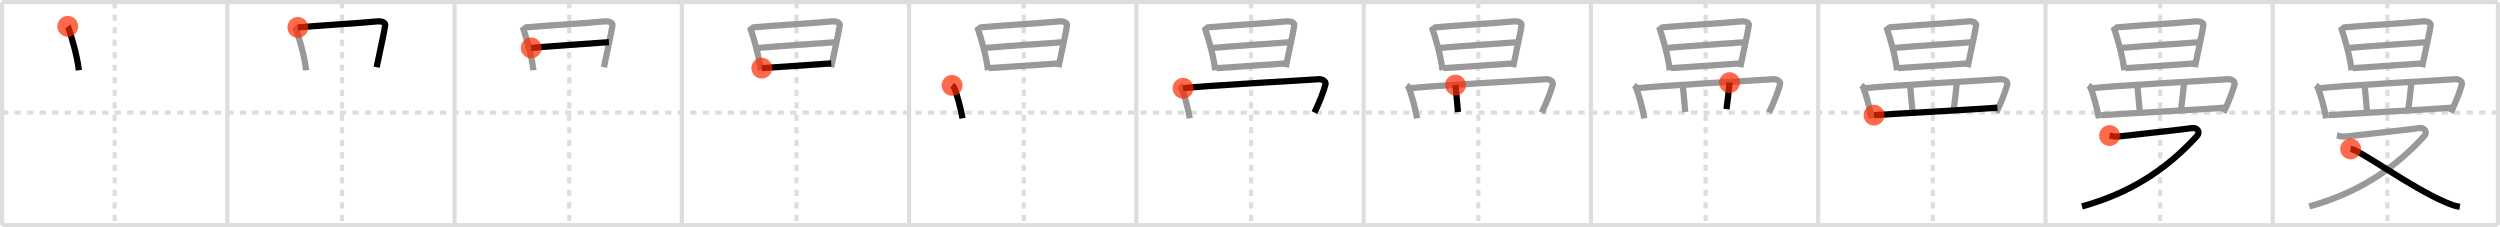 <svg width="1199px" height="109px" viewBox="0 0 1199 109" xmlns="http://www.w3.org/2000/svg" xmlns:xlink="http://www.w3.org/1999/xlink" xml:space="preserve" version="1.1"  baseProfile="full">
<line x1="1" y1="1" x2="1198" y2="1" style="stroke:#ddd;stroke-width:2" />
<line x1="1" y1="1" x2="1" y2="108" style="stroke:#ddd;stroke-width:2" />
<line x1="1" y1="108" x2="1198" y2="108" style="stroke:#ddd;stroke-width:2" />
<line x1="1198" y1="1" x2="1198" y2="108" style="stroke:#ddd;stroke-width:2" />
<line x1="109" y1="1" x2="109" y2="108" style="stroke:#ddd;stroke-width:2" />
<line x1="218" y1="1" x2="218" y2="108" style="stroke:#ddd;stroke-width:2" />
<line x1="327" y1="1" x2="327" y2="108" style="stroke:#ddd;stroke-width:2" />
<line x1="436" y1="1" x2="436" y2="108" style="stroke:#ddd;stroke-width:2" />
<line x1="545" y1="1" x2="545" y2="108" style="stroke:#ddd;stroke-width:2" />
<line x1="654" y1="1" x2="654" y2="108" style="stroke:#ddd;stroke-width:2" />
<line x1="763" y1="1" x2="763" y2="108" style="stroke:#ddd;stroke-width:2" />
<line x1="872" y1="1" x2="872" y2="108" style="stroke:#ddd;stroke-width:2" />
<line x1="981" y1="1" x2="981" y2="108" style="stroke:#ddd;stroke-width:2" />
<line x1="1090" y1="1" x2="1090" y2="108" style="stroke:#ddd;stroke-width:2" />
<line x1="1" y1="54" x2="1198" y2="54" style="stroke:#ddd;stroke-width:2;stroke-dasharray:3 3" />
<line x1="55" y1="1" x2="55" y2="108" style="stroke:#ddd;stroke-width:2;stroke-dasharray:3 3" />
<line x1="164" y1="1" x2="164" y2="108" style="stroke:#ddd;stroke-width:2;stroke-dasharray:3 3" />
<line x1="273" y1="1" x2="273" y2="108" style="stroke:#ddd;stroke-width:2;stroke-dasharray:3 3" />
<line x1="382" y1="1" x2="382" y2="108" style="stroke:#ddd;stroke-width:2;stroke-dasharray:3 3" />
<line x1="491" y1="1" x2="491" y2="108" style="stroke:#ddd;stroke-width:2;stroke-dasharray:3 3" />
<line x1="600" y1="1" x2="600" y2="108" style="stroke:#ddd;stroke-width:2;stroke-dasharray:3 3" />
<line x1="709" y1="1" x2="709" y2="108" style="stroke:#ddd;stroke-width:2;stroke-dasharray:3 3" />
<line x1="818" y1="1" x2="818" y2="108" style="stroke:#ddd;stroke-width:2;stroke-dasharray:3 3" />
<line x1="927" y1="1" x2="927" y2="108" style="stroke:#ddd;stroke-width:2;stroke-dasharray:3 3" />
<line x1="1036" y1="1" x2="1036" y2="108" style="stroke:#ddd;stroke-width:2;stroke-dasharray:3 3" />
<line x1="1145" y1="1" x2="1145" y2="108" style="stroke:#ddd;stroke-width:2;stroke-dasharray:3 3" />
<path d="M32.49,12.65c0.29,0.37,0.3,0.62,0.46,1.08c1.32,3.8,4.06,12.89,4.87,19.98" style="fill:none;stroke:black;stroke-width:3" />
<circle cx="32.49" cy="12.65" r="5" stroke-width="0" fill="#FF2A00" opacity="0.7" />
<path d="M141.49,12.65c0.29,0.37,0.3,0.62,0.46,1.08c1.32,3.8,4.06,12.89,4.87,19.98" style="fill:none;stroke:#999;stroke-width:3" />
<path d="M142.85,13.16c10.2-0.96,30.2-2.08,37.81-2.88c2.8-0.3,4.23,0.75,4.09,1.79c-0.53,3.83-2.83,13.76-4.11,20.16" style="fill:none;stroke:black;stroke-width:3" />
<circle cx="142.85" cy="13.16" r="5" stroke-width="0" fill="#FF2A00" opacity="0.7" />
<path d="M250.49,12.65c0.29,0.37,0.3,0.62,0.46,1.08c1.32,3.8,4.06,12.89,4.87,19.98" style="fill:none;stroke:#999;stroke-width:3" />
<path d="M251.85,13.16c10.2-0.96,30.2-2.08,37.81-2.88c2.8-0.3,4.23,0.75,4.09,1.79c-0.53,3.83-2.83,13.76-4.11,20.16" style="fill:none;stroke:#999;stroke-width:3" />
<path d="M254.76,22.98c3.32-0.37,34.53-2.61,37.27-2.77" style="fill:none;stroke:black;stroke-width:3" />
<circle cx="254.76" cy="22.98" r="5" stroke-width="0" fill="#FF2A00" opacity="0.7" />
<path d="M359.49,12.65c0.29,0.37,0.3,0.62,0.46,1.08c1.32,3.8,4.06,12.89,4.87,19.98" style="fill:none;stroke:#999;stroke-width:3" />
<path d="M360.85,13.16c10.2-0.96,30.2-2.08,37.81-2.88c2.8-0.3,4.23,0.75,4.09,1.79c-0.53,3.83-2.83,13.76-4.11,20.16" style="fill:none;stroke:#999;stroke-width:3" />
<path d="M363.76,22.98c3.32-0.37,34.53-2.61,37.27-2.77" style="fill:none;stroke:#999;stroke-width:3" />
<path d="M365.35,32.67c7.35-0.41,23.16-1.61,33.3-2.27" style="fill:none;stroke:black;stroke-width:3" />
<circle cx="365.35" cy="32.67" r="5" stroke-width="0" fill="#FF2A00" opacity="0.7" />
<path d="M468.49,12.65c0.29,0.37,0.3,0.62,0.46,1.08c1.32,3.8,4.06,12.89,4.87,19.98" style="fill:none;stroke:#999;stroke-width:3" />
<path d="M469.85,13.16c10.2-0.96,30.2-2.08,37.81-2.88c2.8-0.3,4.23,0.75,4.09,1.79c-0.53,3.83-2.83,13.76-4.11,20.16" style="fill:none;stroke:#999;stroke-width:3" />
<path d="M472.76,22.98c3.32-0.37,34.53-2.61,37.27-2.77" style="fill:none;stroke:#999;stroke-width:3" />
<path d="M474.35,32.67c7.35-0.41,23.16-1.61,33.3-2.27" style="fill:none;stroke:#999;stroke-width:3" />
<path d="M456.62,40.94c0.36,0.28,0.73,0.51,0.89,0.87c1.26,2.78,3.26,9.95,4.12,14.94" style="fill:none;stroke:black;stroke-width:3" />
<circle cx="456.62" cy="40.94" r="5" stroke-width="0" fill="#FF2A00" opacity="0.7" />
<path d="M577.49,12.65c0.29,0.37,0.3,0.62,0.46,1.08c1.32,3.8,4.06,12.89,4.87,19.98" style="fill:none;stroke:#999;stroke-width:3" />
<path d="M578.85,13.16c10.2-0.96,30.2-2.08,37.81-2.88c2.8-0.3,4.23,0.75,4.09,1.79c-0.53,3.83-2.83,13.76-4.11,20.16" style="fill:none;stroke:#999;stroke-width:3" />
<path d="M581.76,22.98c3.32-0.37,34.53-2.61,37.27-2.77" style="fill:none;stroke:#999;stroke-width:3" />
<path d="M583.35,32.67c7.35-0.41,23.16-1.61,33.3-2.27" style="fill:none;stroke:#999;stroke-width:3" />
<path d="M565.62,40.94c0.36,0.28,0.73,0.51,0.89,0.87c1.26,2.78,3.26,9.95,4.12,14.94" style="fill:none;stroke:#999;stroke-width:3" />
<path d="M567.38,42.33c7.98-1.09,60.84-3.98,65.09-4.34c1.55-0.13,3.65,0.94,3.24,2.5c-0.87,3.26-3,8.86-5.31,13.51" style="fill:none;stroke:black;stroke-width:3" />
<circle cx="567.38" cy="42.33" r="5" stroke-width="0" fill="#FF2A00" opacity="0.7" />
<path d="M686.49,12.65c0.29,0.37,0.3,0.62,0.46,1.08c1.32,3.8,4.06,12.89,4.87,19.98" style="fill:none;stroke:#999;stroke-width:3" />
<path d="M687.85,13.16c10.2-0.96,30.2-2.08,37.81-2.88c2.8-0.3,4.23,0.75,4.09,1.79c-0.53,3.83-2.83,13.76-4.11,20.16" style="fill:none;stroke:#999;stroke-width:3" />
<path d="M690.76,22.98c3.32-0.37,34.53-2.61,37.27-2.77" style="fill:none;stroke:#999;stroke-width:3" />
<path d="M692.35,32.67c7.35-0.41,23.16-1.61,33.3-2.27" style="fill:none;stroke:#999;stroke-width:3" />
<path d="M674.62,40.94c0.36,0.28,0.73,0.51,0.89,0.87c1.26,2.78,3.26,9.95,4.12,14.94" style="fill:none;stroke:#999;stroke-width:3" />
<path d="M676.38,42.33c7.98-1.09,60.84-3.98,65.09-4.34c1.55-0.13,3.65,0.94,3.24,2.5c-0.87,3.26-3,8.86-5.31,13.51" style="fill:none;stroke:#999;stroke-width:3" />
<path d="M698.06,40.78c0.24,1.85,0.95,10.88,1.19,12.96" style="fill:none;stroke:black;stroke-width:3" />
<circle cx="698.06" cy="40.78" r="5" stroke-width="0" fill="#FF2A00" opacity="0.7" />
<path d="M795.49,12.65c0.29,0.37,0.3,0.62,0.46,1.08c1.32,3.8,4.06,12.89,4.87,19.98" style="fill:none;stroke:#999;stroke-width:3" />
<path d="M796.85,13.16c10.2-0.96,30.2-2.08,37.81-2.88c2.8-0.3,4.23,0.75,4.09,1.79c-0.53,3.83-2.83,13.76-4.11,20.16" style="fill:none;stroke:#999;stroke-width:3" />
<path d="M799.76,22.98c3.32-0.37,34.53-2.61,37.27-2.77" style="fill:none;stroke:#999;stroke-width:3" />
<path d="M801.35,32.67c7.35-0.41,23.16-1.61,33.3-2.27" style="fill:none;stroke:#999;stroke-width:3" />
<path d="M783.62,40.94c0.36,0.28,0.73,0.51,0.89,0.87c1.26,2.78,3.26,9.95,4.12,14.94" style="fill:none;stroke:#999;stroke-width:3" />
<path d="M785.38,42.33c7.98-1.09,60.84-3.98,65.09-4.34c1.55-0.13,3.65,0.94,3.24,2.5c-0.87,3.26-3,8.86-5.31,13.51" style="fill:none;stroke:#999;stroke-width:3" />
<path d="M807.06,40.78c0.24,1.85,0.95,10.88,1.19,12.96" style="fill:none;stroke:#999;stroke-width:3" />
<path d="M829.48,39.62c-0.24,3.01-0.98,9.38-1.45,12.73" style="fill:none;stroke:black;stroke-width:3" />
<circle cx="829.48" cy="39.62" r="5" stroke-width="0" fill="#FF2A00" opacity="0.7" />
<path d="M904.49,12.65c0.29,0.37,0.3,0.62,0.46,1.08c1.32,3.8,4.06,12.89,4.87,19.98" style="fill:none;stroke:#999;stroke-width:3" />
<path d="M905.85,13.16c10.2-0.96,30.2-2.08,37.81-2.88c2.8-0.3,4.23,0.75,4.09,1.79c-0.53,3.83-2.83,13.76-4.11,20.16" style="fill:none;stroke:#999;stroke-width:3" />
<path d="M908.76,22.98c3.32-0.37,34.53-2.61,37.27-2.77" style="fill:none;stroke:#999;stroke-width:3" />
<path d="M910.35,32.67c7.35-0.41,23.16-1.61,33.3-2.27" style="fill:none;stroke:#999;stroke-width:3" />
<path d="M892.62,40.94c0.36,0.28,0.73,0.51,0.89,0.87c1.26,2.78,3.26,9.95,4.12,14.94" style="fill:none;stroke:#999;stroke-width:3" />
<path d="M894.38,42.33c7.98-1.09,60.84-3.98,65.09-4.34c1.55-0.13,3.65,0.94,3.24,2.5c-0.87,3.26-3,8.86-5.31,13.51" style="fill:none;stroke:#999;stroke-width:3" />
<path d="M916.06,40.78c0.24,1.85,0.95,10.88,1.19,12.96" style="fill:none;stroke:#999;stroke-width:3" />
<path d="M938.48,39.62c-0.24,3.01-0.98,9.38-1.45,12.73" style="fill:none;stroke:#999;stroke-width:3" />
<path d="M898.78,55.24c4.98-0.41,52.34-2.98,59.19-3.61" style="fill:none;stroke:black;stroke-width:3" />
<circle cx="898.78" cy="55.24" r="5" stroke-width="0" fill="#FF2A00" opacity="0.7" />
<path d="M1013.49,12.65c0.29,0.37,0.3,0.62,0.46,1.08c1.32,3.8,4.06,12.89,4.87,19.98" style="fill:none;stroke:#999;stroke-width:3" />
<path d="M1014.85,13.16c10.2-0.96,30.2-2.08,37.81-2.88c2.8-0.3,4.23,0.75,4.09,1.79c-0.53,3.83-2.83,13.76-4.11,20.16" style="fill:none;stroke:#999;stroke-width:3" />
<path d="M1017.76,22.98c3.32-0.37,34.53-2.61,37.27-2.77" style="fill:none;stroke:#999;stroke-width:3" />
<path d="M1019.35,32.67c7.35-0.41,23.16-1.61,33.3-2.27" style="fill:none;stroke:#999;stroke-width:3" />
<path d="M1001.62,40.94c0.36,0.28,0.73,0.51,0.89,0.87c1.26,2.78,3.26,9.95,4.12,14.94" style="fill:none;stroke:#999;stroke-width:3" />
<path d="M1003.38,42.33c7.98-1.09,60.84-3.98,65.09-4.34c1.55-0.13,3.65,0.94,3.24,2.5c-0.87,3.26-3,8.86-5.31,13.51" style="fill:none;stroke:#999;stroke-width:3" />
<path d="M1025.06,40.78c0.24,1.85,0.95,10.88,1.19,12.96" style="fill:none;stroke:#999;stroke-width:3" />
<path d="M1047.48,39.62c-0.24,3.01-0.98,9.38-1.45,12.73" style="fill:none;stroke:#999;stroke-width:3" />
<path d="M1007.78,55.24c4.98-0.41,52.34-2.98,59.19-3.61" style="fill:none;stroke:#999;stroke-width:3" />
<path d="M1011.76,65.01c1.84,0.3,2.07,0.76,5.75,0.3c3.68-0.46,31.13-3.4,33.66-3.86c2.53-0.46,4.33,1.79,2.45,3.84C1038.42,81.89,1021.0,92.75,998.52,99" style="fill:none;stroke:black;stroke-width:3" />
<circle cx="1011.76" cy="65.01" r="5" stroke-width="0" fill="#FF2A00" opacity="0.7" />
<path d="M1122.49,12.65c0.29,0.37,0.3,0.62,0.46,1.08c1.32,3.8,4.06,12.89,4.87,19.98" style="fill:none;stroke:#999;stroke-width:3" />
<path d="M1123.85,13.16c10.2-0.96,30.2-2.08,37.81-2.88c2.8-0.3,4.23,0.75,4.09,1.79c-0.53,3.83-2.83,13.76-4.11,20.16" style="fill:none;stroke:#999;stroke-width:3" />
<path d="M1126.76,22.98c3.32-0.37,34.53-2.61,37.27-2.77" style="fill:none;stroke:#999;stroke-width:3" />
<path d="M1128.35,32.67c7.35-0.41,23.16-1.61,33.3-2.27" style="fill:none;stroke:#999;stroke-width:3" />
<path d="M1110.62,40.94c0.36,0.28,0.73,0.51,0.89,0.87c1.26,2.78,3.26,9.95,4.12,14.94" style="fill:none;stroke:#999;stroke-width:3" />
<path d="M1112.38,42.33c7.98-1.09,60.84-3.98,65.09-4.34c1.55-0.13,3.65,0.94,3.24,2.5c-0.87,3.26-3,8.86-5.31,13.51" style="fill:none;stroke:#999;stroke-width:3" />
<path d="M1134.06,40.78c0.24,1.85,0.95,10.88,1.19,12.96" style="fill:none;stroke:#999;stroke-width:3" />
<path d="M1156.48,39.62c-0.24,3.01-0.98,9.38-1.45,12.73" style="fill:none;stroke:#999;stroke-width:3" />
<path d="M1116.78,55.24c4.98-0.41,52.34-2.98,59.19-3.61" style="fill:none;stroke:#999;stroke-width:3" />
<path d="M1120.76,65.01c1.84,0.3,2.07,0.76,5.75,0.3c3.68-0.46,31.13-3.4,33.66-3.86c2.53-0.46,4.33,1.79,2.45,3.84C1147.42,81.89,1130.0,92.75,1107.52,99" style="fill:none;stroke:#999;stroke-width:3" />
<path d="M1127.35,71.41c4.85,0.66,28.52,18.3,45.4,25.53c2.63,1.12,4.54,1.88,6.99,2.25" style="fill:none;stroke:black;stroke-width:3" />
<circle cx="1127.35" cy="71.41" r="5" stroke-width="0" fill="#FF2A00" opacity="0.7" />
</svg>